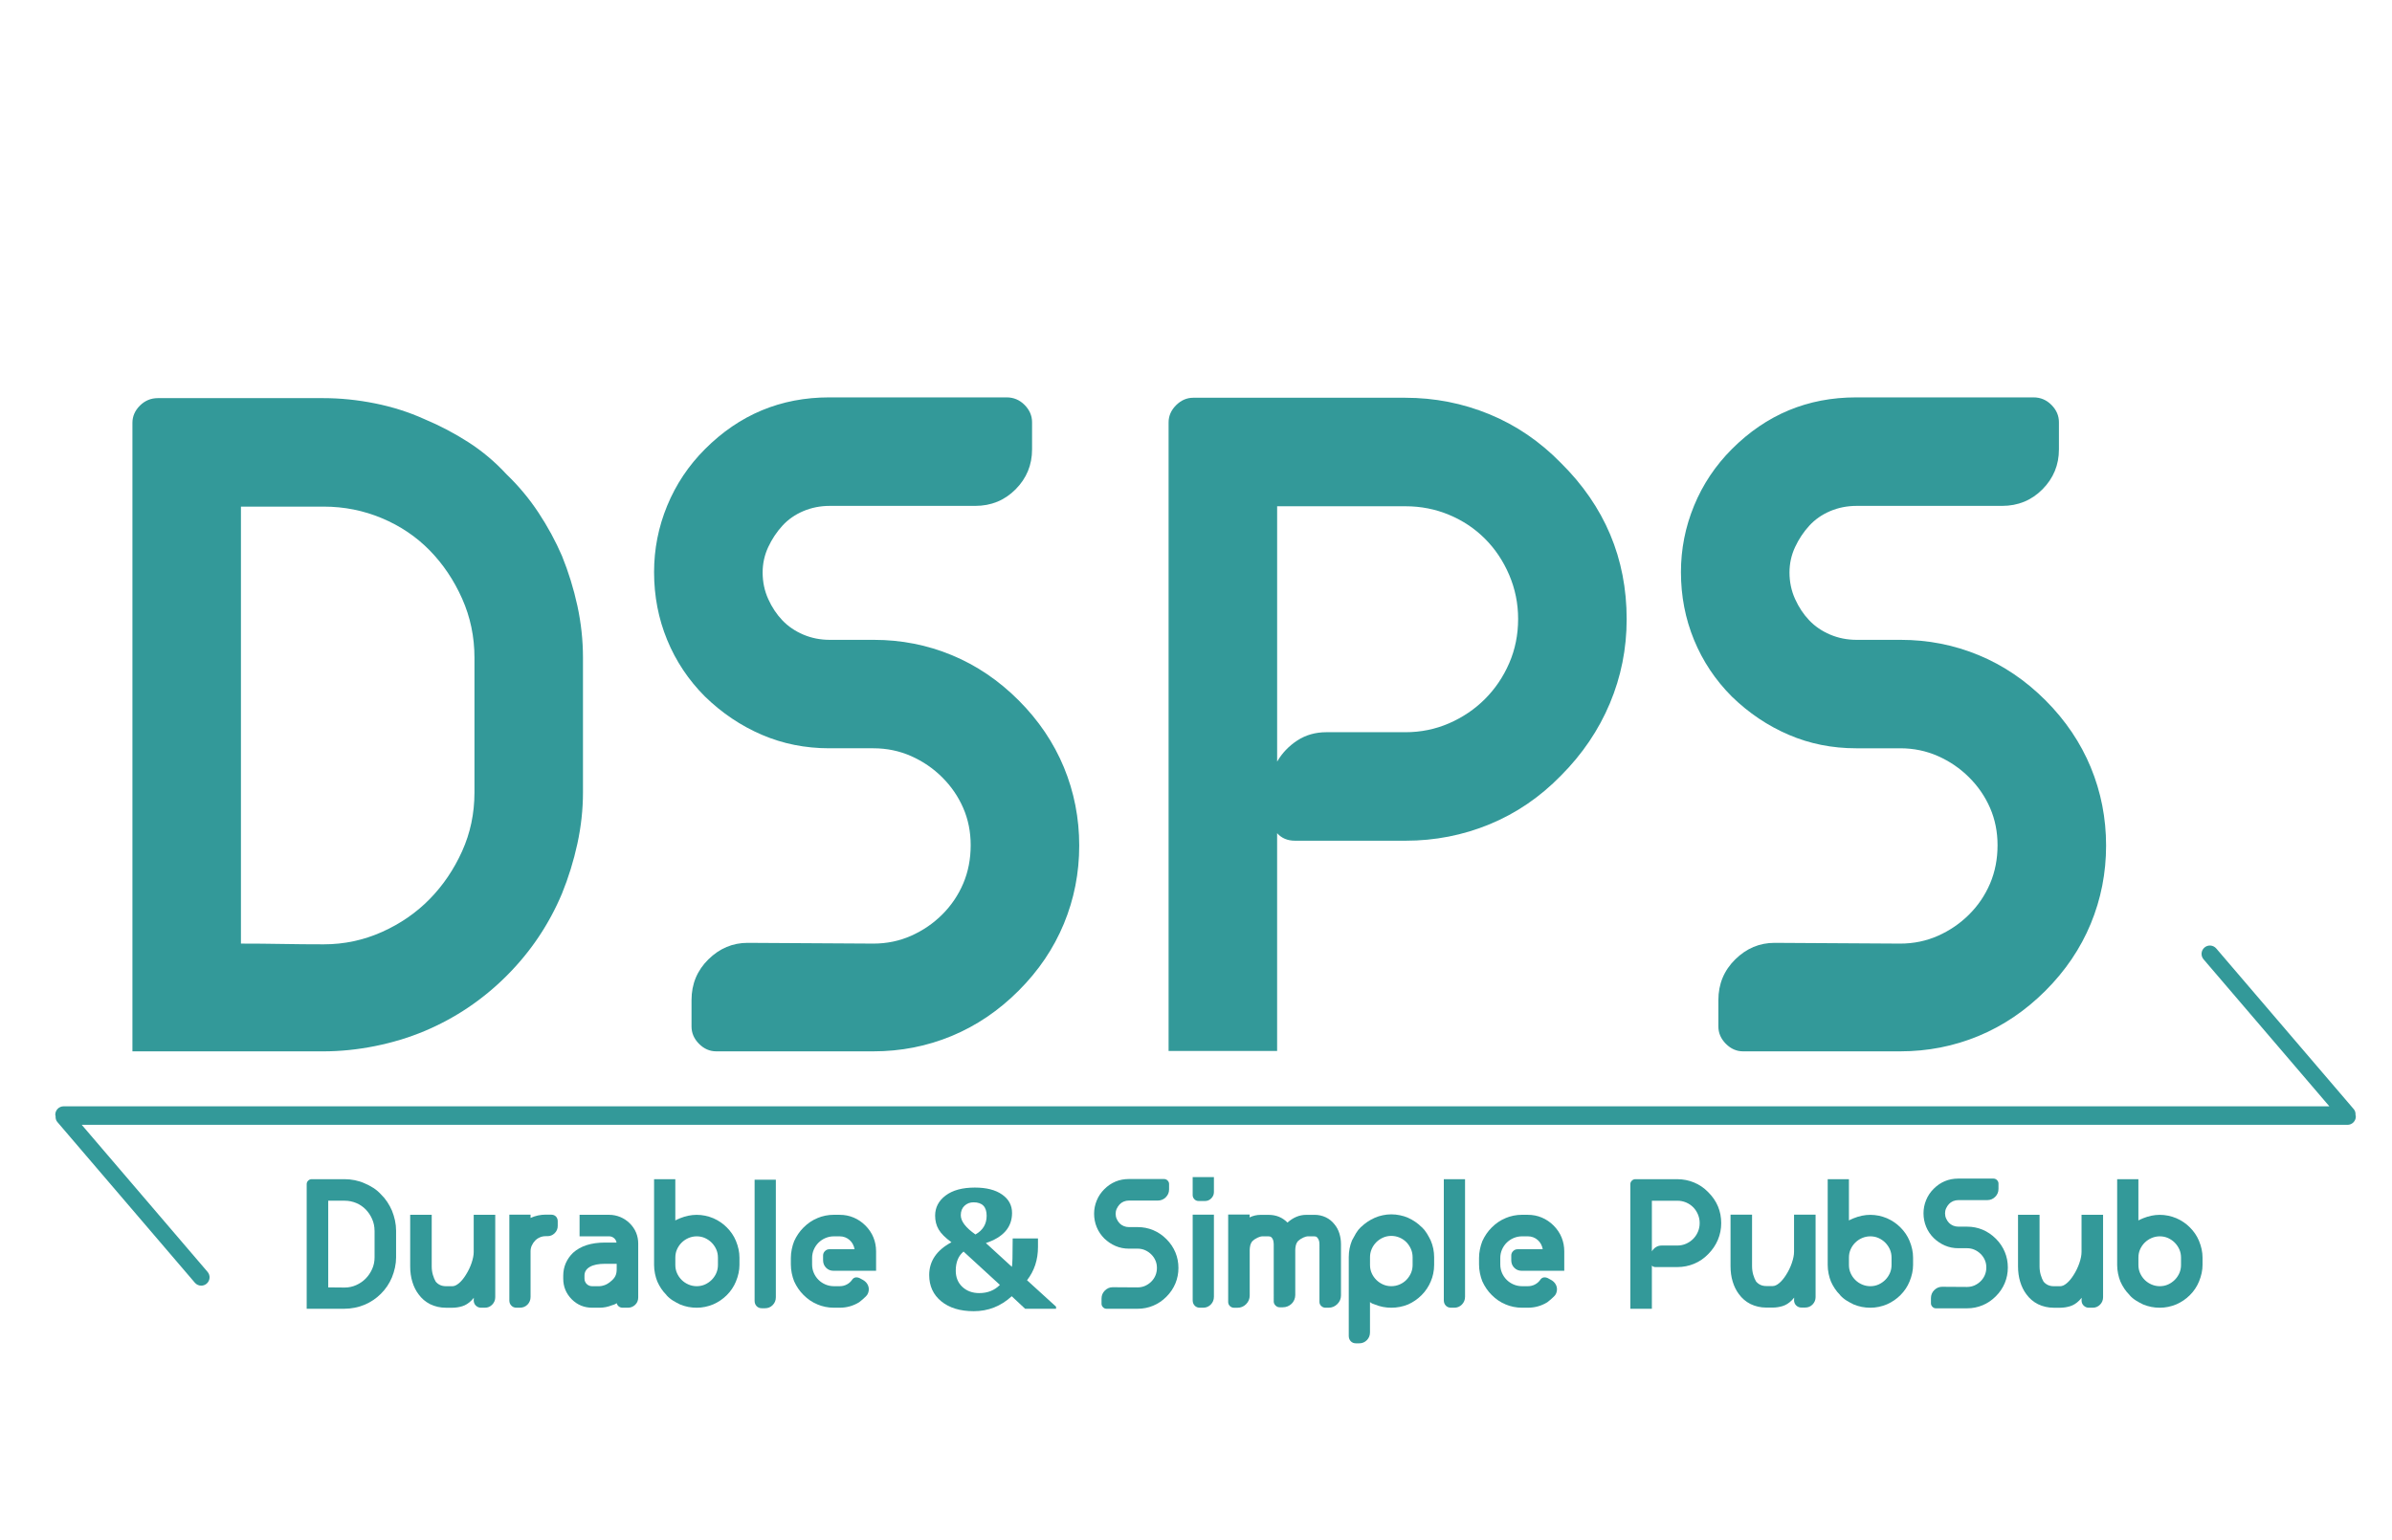 <?xml version="1.0" encoding="utf-8"?>
<!-- Generator: Adobe Illustrator 14.0.0, SVG Export Plug-In  -->
<!DOCTYPE svg PUBLIC "-//W3C//DTD SVG 1.1//EN" "http://www.w3.org/Graphics/SVG/1.1/DTD/svg11.dtd">
<svg version="1.1"
	 xmlns="http://www.w3.org/2000/svg" xmlns:xlink="http://www.w3.org/1999/xlink" xmlns:a="http://ns.adobe.com/AdobeSVGViewerExtensions/3.0/"
	 x="0px" y="0px" width="163px" height="105px" viewBox="-3.767 -27.087 163 105" enable-background="new -3.767 -27.087 163 105"
	 xml:space="preserve">
<defs>
</defs>
<g>
	<path fill="#339999" d="M22.191,54.322c0.162,0.155,0.305,0.328,0.43,0.517c0.125,0.188,0.231,0.384,0.319,0.587
		c0.087,0.216,0.157,0.439,0.208,0.673c0.05,0.232,0.076,0.467,0.076,0.703v1.82c0,0.229-0.025,0.461-0.076,0.693
		c-0.051,0.232-0.12,0.457-0.208,0.673c-0.175,0.418-0.425,0.789-0.749,1.112c-0.324,0.324-0.695,0.573-1.113,0.749
		c-0.209,0.088-0.432,0.155-0.668,0.202c-0.236,0.047-0.469,0.071-0.698,0.071h-2.58v-8.498c0-0.088,0.033-0.165,0.101-0.233
		c0.067-0.067,0.148-0.101,0.243-0.101h2.236c0.229,0,0.462,0.023,0.698,0.07c0.236,0.048,0.459,0.118,0.668,0.213
		c0.209,0.088,0.408,0.192,0.597,0.313S22.036,54.154,22.191,54.322z M21.756,56.802c0-0.284-0.056-0.55-0.167-0.8
		c-0.111-0.249-0.257-0.467-0.438-0.652c-0.182-0.186-0.396-0.33-0.646-0.436c-0.249-0.104-0.511-0.156-0.787-0.156H18.6v5.908
		c0.188,0,0.375,0.001,0.56,0.005c0.185,0.003,0.372,0.005,0.56,0.005c0.276,0,0.538-0.056,0.787-0.167s0.464-0.26,0.646-0.445
		c0.181-0.185,0.328-0.4,0.438-0.647c0.111-0.246,0.167-0.511,0.167-0.794V56.802z"/>
</g>
<g>
	<path fill="#339999" d="M28.514,55.719h1.467v5.615c0,0.195-0.068,0.363-0.204,0.505c-0.136,0.143-0.306,0.213-0.509,0.213h-0.254
		c-0.136,0-0.253-0.047-0.352-0.142c-0.099-0.095-0.148-0.216-0.148-0.364l0.008-0.172l-0.162,0.182
		c-0.196,0.196-0.406,0.327-0.628,0.395c-0.223,0.067-0.446,0.102-0.669,0.102h-0.446c-0.378,0-0.737-0.081-1.074-0.243
		c-0.318-0.161-0.581-0.388-0.791-0.678c-0.183-0.242-0.323-0.525-0.421-0.85c-0.098-0.323-0.146-0.674-0.146-1.052v-3.511h1.467
		v3.511c0,0.209,0.027,0.404,0.081,0.587c0.054,0.182,0.118,0.333,0.191,0.455c0.175,0.209,0.407,0.313,0.696,0.313h0.443
		c0.134,0,0.282-0.067,0.443-0.202c0.162-0.135,0.316-0.32,0.464-0.557c0.168-0.263,0.301-0.538,0.398-0.824
		c0.097-0.287,0.146-0.538,0.146-0.754V55.719z"/>
</g>
<g>
	<path fill="#339999" d="M33.794,55.709c0.135,0,0.243,0.042,0.324,0.127c0.08,0.085,0.121,0.192,0.121,0.321v0.315
		c0,0.197-0.069,0.363-0.207,0.499c-0.139,0.136-0.303,0.204-0.491,0.204H33.42c-0.142,0-0.275,0.026-0.399,0.081
		c-0.125,0.054-0.233,0.128-0.324,0.223c-0.091,0.094-0.165,0.204-0.223,0.328c-0.058,0.125-0.086,0.258-0.086,0.399v3.106
		c0,0.209-0.069,0.384-0.207,0.525c-0.139,0.143-0.312,0.213-0.521,0.213h-0.243c-0.135,0-0.248-0.048-0.339-0.142
		c-0.091-0.095-0.136-0.21-0.136-0.345v-5.856h1.446v0.224c0.33-0.149,0.675-0.224,1.032-0.224H33.794z"/>
</g>
<g>
	<path fill="#339999" d="M39.143,56.296c0.387,0.384,0.581,0.85,0.581,1.396v3.652c0,0.209-0.07,0.379-0.209,0.511
		c-0.14,0.132-0.304,0.197-0.494,0.197h-0.367c-0.095,0-0.18-0.029-0.254-0.087c-0.075-0.058-0.119-0.131-0.133-0.219
		c-0.061,0.034-0.118,0.063-0.172,0.087c-0.054,0.023-0.111,0.042-0.172,0.056c-0.271,0.108-0.55,0.163-0.84,0.163h-0.496
		c-0.546,0-1.012-0.192-1.396-0.576c-0.385-0.392-0.577-0.86-0.577-1.406v-0.203c0-0.303,0.058-0.586,0.172-0.85
		c0.115-0.263,0.28-0.499,0.496-0.708c0.513-0.465,1.237-0.698,2.175-0.698h0.789c-0.02-0.121-0.077-0.223-0.172-0.304
		c-0.095-0.08-0.206-0.121-0.334-0.121h-2.013v-1.467h2.013c0.264,0,0.517,0.051,0.761,0.151
		C38.746,55.972,38.959,56.113,39.143,56.296z M38.257,59.058h-0.8c-0.445,0-0.789,0.07-1.031,0.211
		c-0.243,0.141-0.364,0.338-0.364,0.593v0.201c0,0.147,0.05,0.271,0.151,0.372c0.102,0.1,0.226,0.15,0.374,0.15h0.496
		c0.095,0,0.209-0.023,0.344-0.07s0.27-0.128,0.405-0.241c0.147-0.114,0.256-0.234,0.323-0.362c0.067-0.127,0.102-0.284,0.102-0.472
		V59.058z"/>
</g>
<g>
	<path fill="#339999" d="M45.762,56.579c0.271,0.27,0.476,0.573,0.617,0.91c0.162,0.392,0.243,0.772,0.243,1.144v0.506
		c0,0.363-0.081,0.741-0.243,1.133c-0.142,0.344-0.347,0.65-0.617,0.92c-0.263,0.264-0.569,0.473-0.92,0.628
		c-0.371,0.155-0.749,0.232-1.134,0.232c-0.397,0-0.775-0.074-1.133-0.223c-0.169-0.081-0.332-0.17-0.49-0.268
		c-0.159-0.099-0.306-0.222-0.44-0.37h0.01c-0.142-0.142-0.263-0.288-0.363-0.439c-0.102-0.152-0.189-0.313-0.264-0.48
		c-0.067-0.162-0.121-0.343-0.162-0.541c-0.04-0.199-0.061-0.396-0.061-0.592v-5.848h1.447v2.813
		c0.054-0.034,0.107-0.061,0.161-0.081c0.055-0.021,0.108-0.044,0.162-0.071c0.385-0.154,0.763-0.232,1.133-0.232
		c0.385,0,0.763,0.078,1.134,0.232C45.193,56.106,45.5,56.315,45.762,56.579z M45.156,58.633c0-0.203-0.039-0.39-0.116-0.562
		c-0.078-0.172-0.183-0.324-0.313-0.456c-0.132-0.131-0.284-0.235-0.456-0.313c-0.172-0.077-0.358-0.116-0.562-0.116
		c-0.195,0-0.383,0.039-0.562,0.116c-0.179,0.078-0.333,0.183-0.465,0.313c-0.132,0.132-0.236,0.284-0.313,0.456
		c-0.078,0.172-0.116,0.358-0.116,0.562v0.506c0,0.202,0.038,0.389,0.116,0.561c0.077,0.173,0.182,0.324,0.313,0.456
		c0.132,0.131,0.286,0.235,0.465,0.313c0.179,0.077,0.366,0.116,0.562,0.116c0.203,0,0.39-0.039,0.562-0.116
		c0.172-0.078,0.324-0.183,0.456-0.313c0.131-0.132,0.235-0.283,0.313-0.456c0.077-0.172,0.116-0.358,0.116-0.561V58.633z"/>
</g>
<g>
	<path fill="#339999" d="M47.655,53.327h1.447v8.012c0,0.209-0.071,0.387-0.213,0.531c-0.142,0.146-0.317,0.218-0.526,0.218h-0.212
		c-0.148,0-0.269-0.047-0.359-0.142s-0.137-0.216-0.137-0.364V53.327z"/>
</g>
<g>
	<path fill="#339999" d="M53.453,55.719c0.338,0,0.654,0.063,0.951,0.188s0.563,0.305,0.8,0.541c0.242,0.243,0.425,0.513,0.546,0.81
		s0.183,0.613,0.183,0.95v1.326h-2.904c-0.202,0-0.37-0.069-0.506-0.208c-0.135-0.138-0.202-0.309-0.202-0.511v-0.323
		c0-0.115,0.042-0.215,0.127-0.299c0.084-0.084,0.184-0.127,0.298-0.127h1.72c-0.02-0.121-0.059-0.235-0.116-0.344
		c-0.057-0.107-0.131-0.202-0.223-0.283c-0.091-0.081-0.193-0.144-0.309-0.188c-0.114-0.043-0.235-0.065-0.364-0.065h-0.395
		c-0.202,0-0.395,0.039-0.576,0.116c-0.182,0.078-0.341,0.185-0.476,0.319s-0.241,0.291-0.318,0.47
		c-0.078,0.179-0.116,0.369-0.116,0.572v0.435c0,0.209,0.038,0.403,0.116,0.582c0.077,0.179,0.184,0.335,0.318,0.47
		c0.135,0.136,0.294,0.241,0.476,0.319c0.182,0.077,0.374,0.116,0.576,0.116h0.395c0.169,0,0.326-0.037,0.471-0.111
		c0.146-0.074,0.265-0.176,0.359-0.304l-0.01,0.011c0.121-0.196,0.296-0.246,0.525-0.152l0.243,0.132
		c0.128,0.074,0.226,0.167,0.293,0.278s0.102,0.23,0.102,0.358c0,0.088-0.017,0.176-0.051,0.264
		c-0.033,0.087-0.088,0.165-0.162,0.232c-0.128,0.128-0.276,0.256-0.444,0.385c-0.405,0.249-0.847,0.374-1.326,0.374h-0.395
		c-0.397,0-0.778-0.077-1.143-0.232h0.01c-0.337-0.135-0.65-0.348-0.94-0.638c-0.264-0.263-0.476-0.573-0.638-0.931
		c-0.067-0.169-0.121-0.353-0.162-0.552c-0.04-0.198-0.061-0.399-0.061-0.602v-0.435c0-0.196,0.021-0.394,0.061-0.592
		c0.041-0.199,0.095-0.383,0.162-0.552c0.162-0.357,0.374-0.668,0.638-0.931c0.29-0.29,0.604-0.502,0.94-0.638h-0.01
		c0.364-0.154,0.745-0.232,1.143-0.232H53.453z"/>
</g>
<g>
	<path fill="#339999" d="M75.719,57.378c0.27,0.27,0.473,0.571,0.611,0.905c0.138,0.334,0.206,0.687,0.206,1.058
		s-0.069,0.723-0.207,1.057c-0.139,0.334-0.343,0.636-0.612,0.905c-0.27,0.271-0.571,0.475-0.905,0.612
		c-0.334,0.139-0.687,0.208-1.057,0.208H71.63c-0.088,0-0.165-0.034-0.232-0.103c-0.067-0.067-0.102-0.146-0.102-0.234V61.43
		c0-0.217,0.076-0.4,0.228-0.55c0.152-0.149,0.329-0.225,0.531-0.225l1.7,0.011c0.182,0,0.352-0.035,0.511-0.105
		c0.158-0.071,0.298-0.167,0.42-0.288c0.121-0.121,0.216-0.26,0.283-0.418s0.101-0.331,0.101-0.519c0-0.182-0.033-0.35-0.101-0.504
		c-0.067-0.155-0.162-0.293-0.283-0.413c-0.122-0.121-0.262-0.217-0.42-0.288c-0.159-0.07-0.329-0.105-0.511-0.105h-0.598
		c-0.323,0-0.627-0.061-0.91-0.183c-0.283-0.121-0.54-0.294-0.769-0.517c-0.223-0.224-0.394-0.479-0.511-0.766
		c-0.118-0.287-0.178-0.593-0.178-0.918c0-0.311,0.06-0.609,0.178-0.896c0.117-0.288,0.288-0.543,0.511-0.766
		c0.465-0.467,1.024-0.7,1.679-0.7h2.398c0.094,0,0.175,0.034,0.242,0.103c0.067,0.067,0.102,0.146,0.102,0.234v0.366
		c0,0.211-0.074,0.391-0.223,0.54s-0.331,0.225-0.547,0.225h-1.966c-0.127,0-0.247,0.023-0.357,0.07
		c-0.111,0.047-0.205,0.113-0.282,0.197c-0.077,0.085-0.142,0.181-0.191,0.288c-0.051,0.108-0.076,0.223-0.076,0.345
		c0,0.128,0.025,0.247,0.076,0.358s0.114,0.208,0.191,0.289c0.077,0.08,0.172,0.145,0.282,0.191c0.111,0.048,0.23,0.071,0.358,0.071
		h0.596c0.37,0,0.722,0.069,1.055,0.207C75.149,56.904,75.451,57.108,75.719,57.378z"/>
</g>
<g>
	<path fill="#339999" d="M77.507,53.149h1.447v1.021c0,0.162-0.06,0.304-0.178,0.425s-0.261,0.183-0.43,0.183h-0.435
		c-0.115,0-0.211-0.041-0.289-0.122c-0.077-0.081-0.116-0.175-0.116-0.283V53.149z M77.507,55.709h1.447v5.594
		c0,0.209-0.071,0.387-0.213,0.531c-0.142,0.146-0.317,0.218-0.526,0.218h-0.212c-0.148,0-0.269-0.047-0.359-0.142
		s-0.137-0.216-0.137-0.364V55.709z"/>
</g>
<g>
	<path fill="#339999" d="M85.8,55.719c0.277,0,0.533,0.056,0.771,0.167c0.236,0.111,0.438,0.274,0.607,0.49l-0.01-0.01
		c0.148,0.176,0.26,0.381,0.334,0.617s0.111,0.482,0.111,0.738v3.49c0,0.229-0.083,0.427-0.249,0.592
		c-0.167,0.165-0.365,0.248-0.596,0.248h-0.214c-0.109,0-0.204-0.039-0.286-0.116c-0.081-0.077-0.122-0.17-0.122-0.277V57.73
		c0-0.033-0.003-0.08-0.01-0.141s-0.023-0.121-0.051-0.182s-0.063-0.113-0.106-0.157c-0.044-0.043-0.105-0.065-0.187-0.065h-0.455
		c-0.027,0-0.066,0.007-0.117,0.021c-0.05,0.014-0.105,0.033-0.167,0.061c-0.061,0.026-0.123,0.061-0.187,0.101
		c-0.064,0.041-0.123,0.088-0.177,0.142v-0.01c-0.081,0.101-0.134,0.207-0.157,0.317c-0.023,0.111-0.035,0.211-0.035,0.298v3.069
		c0,0.114-0.022,0.224-0.066,0.328s-0.104,0.193-0.182,0.268c-0.078,0.074-0.167,0.133-0.269,0.177
		c-0.101,0.043-0.209,0.065-0.323,0.065h-0.223c-0.108,0-0.202-0.04-0.283-0.121s-0.121-0.172-0.121-0.272V57.73
		c0-0.033-0.004-0.08-0.011-0.141S83,57.469,82.976,57.408s-0.059-0.113-0.105-0.157c-0.047-0.043-0.11-0.065-0.191-0.065h-0.452
		c-0.027,0-0.065,0.007-0.115,0.021c-0.051,0.014-0.106,0.033-0.166,0.061c-0.061,0.026-0.123,0.061-0.187,0.101
		c-0.063,0.041-0.122,0.088-0.176,0.142v-0.01c-0.08,0.101-0.133,0.207-0.156,0.317c-0.023,0.111-0.035,0.211-0.035,0.298v3.1
		c0,0.229-0.081,0.426-0.244,0.591s-0.36,0.247-0.591,0.247h-0.224c-0.116,0-0.213-0.039-0.291-0.116
		c-0.078-0.078-0.117-0.171-0.117-0.278v-5.959h1.467l-0.01,0.193c0.243-0.115,0.493-0.173,0.75-0.173h0.547
		c0.514,0,0.942,0.176,1.287,0.526c0.392-0.351,0.817-0.526,1.276-0.526H85.8z"/>
</g>
<g>
	<path fill="#339999" d="M93.105,56.544c0.136,0.129,0.253,0.271,0.352,0.431c0.098,0.158,0.188,0.322,0.27,0.491
		c0.156,0.364,0.234,0.745,0.234,1.144v0.526c0,0.196-0.021,0.392-0.061,0.588c-0.041,0.195-0.099,0.377-0.173,0.546
		c-0.067,0.162-0.153,0.322-0.259,0.481c-0.104,0.158-0.225,0.306-0.359,0.44c-0.271,0.27-0.578,0.482-0.923,0.638
		c-0.365,0.148-0.747,0.223-1.146,0.223c-0.392,0-0.767-0.074-1.125-0.223c-0.054-0.021-0.092-0.034-0.111-0.04
		c-0.021-0.007-0.039-0.014-0.056-0.021c-0.018-0.007-0.036-0.017-0.057-0.03c-0.02-0.014-0.054-0.037-0.101-0.071v2.064
		c0,0.209-0.071,0.386-0.213,0.531c-0.142,0.145-0.317,0.217-0.526,0.217h-0.212c-0.148,0-0.269-0.047-0.359-0.142
		s-0.137-0.216-0.137-0.364v-5.368c0-0.398,0.074-0.78,0.223-1.145c0.088-0.169,0.179-0.332,0.273-0.491
		c0.095-0.158,0.209-0.302,0.345-0.431v0.01c0.263-0.256,0.573-0.466,0.932-0.627c0.168-0.075,0.351-0.132,0.546-0.173
		c0.196-0.04,0.389-0.061,0.578-0.061c0.195,0,0.393,0.021,0.592,0.062c0.199,0.04,0.383,0.098,0.552,0.173
		c0.358,0.163,0.665,0.373,0.922,0.632V56.544z M92.494,58.612c0-0.202-0.039-0.392-0.116-0.566
		c-0.078-0.176-0.181-0.329-0.309-0.461c-0.129-0.131-0.282-0.235-0.461-0.313c-0.179-0.077-0.369-0.116-0.571-0.116
		c-0.195,0-0.381,0.039-0.557,0.116c-0.175,0.078-0.328,0.183-0.46,0.313c-0.132,0.132-0.236,0.285-0.313,0.461
		c-0.078,0.175-0.116,0.364-0.116,0.566v0.526c0,0.202,0.038,0.389,0.116,0.561c0.077,0.173,0.182,0.324,0.313,0.456
		c0.132,0.131,0.285,0.235,0.46,0.313c0.176,0.077,0.361,0.116,0.557,0.116c0.202,0,0.393-0.039,0.571-0.116
		c0.179-0.078,0.332-0.183,0.461-0.313c0.128-0.132,0.23-0.283,0.309-0.456c0.077-0.172,0.116-0.358,0.116-0.561V58.612z"/>
</g>
<g>
	<path fill="#339999" d="M94.62,53.291h1.447v8.012c0,0.209-0.071,0.387-0.213,0.531c-0.142,0.146-0.317,0.218-0.526,0.218h-0.212
		c-0.148,0-0.269-0.047-0.359-0.142s-0.137-0.216-0.137-0.364V53.291z"/>
</g>
<g>
	<path fill="#339999" d="M100.348,55.719c0.338,0,0.654,0.063,0.951,0.188s0.563,0.305,0.8,0.541
		c0.242,0.243,0.425,0.513,0.546,0.81s0.183,0.613,0.183,0.95v1.326h-2.904c-0.202,0-0.37-0.069-0.506-0.208
		c-0.135-0.138-0.202-0.309-0.202-0.511v-0.323c0-0.115,0.042-0.215,0.127-0.299c0.084-0.084,0.184-0.127,0.298-0.127h1.72
		c-0.02-0.121-0.059-0.235-0.116-0.344c-0.057-0.107-0.131-0.202-0.223-0.283c-0.091-0.081-0.193-0.144-0.309-0.188
		c-0.114-0.043-0.235-0.065-0.364-0.065h-0.395c-0.202,0-0.395,0.039-0.576,0.116c-0.182,0.078-0.341,0.185-0.476,0.319
		s-0.241,0.291-0.318,0.47c-0.078,0.179-0.116,0.369-0.116,0.572v0.435c0,0.209,0.038,0.403,0.116,0.582
		c0.077,0.179,0.184,0.335,0.318,0.47c0.135,0.136,0.294,0.241,0.476,0.319c0.182,0.077,0.374,0.116,0.576,0.116h0.395
		c0.169,0,0.326-0.037,0.471-0.111c0.146-0.074,0.265-0.176,0.359-0.304l-0.01,0.011c0.121-0.196,0.296-0.246,0.525-0.152
		l0.243,0.132c0.128,0.074,0.226,0.167,0.293,0.278s0.102,0.23,0.102,0.358c0,0.088-0.017,0.176-0.051,0.264
		c-0.033,0.087-0.088,0.165-0.162,0.232c-0.128,0.128-0.276,0.256-0.444,0.385c-0.405,0.249-0.847,0.374-1.326,0.374h-0.395
		c-0.397,0-0.778-0.077-1.143-0.232h0.01c-0.337-0.135-0.65-0.348-0.94-0.638c-0.264-0.263-0.476-0.573-0.638-0.931
		c-0.067-0.169-0.121-0.353-0.162-0.552c-0.04-0.198-0.061-0.399-0.061-0.602v-0.435c0-0.196,0.021-0.394,0.061-0.592
		c0.041-0.199,0.095-0.383,0.162-0.552c0.162-0.357,0.374-0.668,0.638-0.931c0.29-0.29,0.604-0.502,0.94-0.638h-0.01
		c0.364-0.154,0.745-0.232,1.143-0.232H100.348z"/>
</g>
<g>
	<path fill="#339999" d="M112.633,54.171c0.593,0.587,0.89,1.292,0.89,2.114c0,0.398-0.075,0.777-0.227,1.139
		c-0.151,0.36-0.372,0.686-0.661,0.976c-0.283,0.29-0.604,0.51-0.965,0.658c-0.359,0.148-0.738,0.223-1.136,0.223h-1.493
		c-0.102,0-0.183-0.034-0.243-0.103v2.945h-1.467v-8.498c0-0.088,0.034-0.165,0.102-0.233c0.067-0.067,0.145-0.101,0.232-0.101
		h2.863c0.397,0,0.777,0.074,1.138,0.223C112.028,53.662,112.35,53.881,112.633,54.171z M108.798,58.21
		c0.067-0.115,0.158-0.21,0.272-0.285c0.114-0.074,0.245-0.112,0.394-0.112h1.069c0.208,0,0.404-0.04,0.59-0.12
		c0.185-0.081,0.346-0.19,0.484-0.328c0.138-0.138,0.247-0.299,0.327-0.484c0.081-0.185,0.121-0.385,0.121-0.6
		c0-0.208-0.04-0.406-0.121-0.595c-0.08-0.188-0.189-0.352-0.327-0.489c-0.139-0.138-0.3-0.245-0.484-0.322
		c-0.186-0.077-0.382-0.116-0.59-0.116h-1.735V58.21z"/>
</g>
<g>
	<path fill="#339999" d="M118.487,55.708h1.467v5.615c0,0.195-0.067,0.363-0.203,0.505c-0.137,0.143-0.307,0.213-0.51,0.213h-0.255
		c-0.136,0-0.253-0.047-0.352-0.142s-0.147-0.216-0.147-0.364l0.008-0.172l-0.162,0.182c-0.196,0.196-0.405,0.327-0.629,0.395
		c-0.223,0.067-0.445,0.102-0.668,0.102h-0.446c-0.379,0-0.736-0.081-1.074-0.243c-0.317-0.161-0.581-0.388-0.791-0.678
		c-0.182-0.242-0.322-0.525-0.42-0.85c-0.099-0.323-0.147-0.674-0.147-1.052v-3.511h1.467v3.511c0,0.209,0.027,0.404,0.081,0.587
		c0.054,0.182,0.117,0.333,0.191,0.455c0.175,0.209,0.406,0.313,0.695,0.313h0.444c0.134,0,0.282-0.067,0.443-0.202
		s0.315-0.32,0.464-0.557c0.168-0.263,0.301-0.538,0.397-0.824c0.098-0.287,0.146-0.538,0.146-0.754V55.708z"/>
</g>
<g>
	<path fill="#339999" d="M125.737,56.579c0.271,0.27,0.476,0.573,0.617,0.91c0.162,0.392,0.243,0.772,0.243,1.144v0.506
		c0,0.363-0.081,0.741-0.243,1.133c-0.142,0.344-0.347,0.65-0.617,0.92c-0.263,0.264-0.569,0.473-0.92,0.628
		c-0.371,0.155-0.749,0.232-1.134,0.232c-0.397,0-0.775-0.074-1.133-0.223c-0.169-0.081-0.332-0.17-0.49-0.268
		c-0.159-0.099-0.306-0.222-0.44-0.37h0.01c-0.142-0.142-0.263-0.288-0.363-0.439c-0.102-0.152-0.189-0.313-0.264-0.48
		c-0.067-0.162-0.121-0.343-0.162-0.541c-0.04-0.199-0.061-0.396-0.061-0.592v-5.848h1.447v2.813
		c0.054-0.034,0.107-0.061,0.161-0.081c0.055-0.021,0.108-0.044,0.162-0.071c0.385-0.154,0.763-0.232,1.133-0.232
		c0.385,0,0.763,0.078,1.134,0.232C125.167,56.106,125.474,56.315,125.737,56.579z M125.13,58.633c0-0.203-0.039-0.39-0.116-0.562
		c-0.078-0.172-0.183-0.324-0.313-0.456c-0.132-0.131-0.284-0.235-0.456-0.313c-0.172-0.077-0.358-0.116-0.562-0.116
		c-0.195,0-0.383,0.039-0.562,0.116c-0.179,0.078-0.333,0.183-0.465,0.313c-0.132,0.132-0.236,0.284-0.313,0.456
		c-0.078,0.172-0.116,0.358-0.116,0.562v0.506c0,0.202,0.038,0.389,0.116,0.561c0.077,0.173,0.182,0.324,0.313,0.456
		c0.132,0.131,0.286,0.235,0.465,0.313c0.179,0.077,0.366,0.116,0.562,0.116c0.203,0,0.39-0.039,0.562-0.116
		c0.172-0.078,0.324-0.183,0.456-0.313c0.131-0.132,0.235-0.283,0.313-0.456c0.077-0.172,0.116-0.358,0.116-0.561V58.633z"/>
</g>
<g>
	<path fill="#339999" d="M132.238,57.348c0.27,0.27,0.473,0.571,0.611,0.905c0.138,0.334,0.206,0.687,0.206,1.058
		s-0.069,0.723-0.207,1.057c-0.139,0.334-0.343,0.636-0.612,0.905c-0.27,0.271-0.571,0.475-0.905,0.612
		c-0.334,0.139-0.687,0.208-1.057,0.208h-2.125c-0.088,0-0.165-0.034-0.232-0.103c-0.067-0.067-0.102-0.146-0.102-0.234v-0.356
		c0-0.217,0.076-0.4,0.228-0.55c0.152-0.149,0.329-0.225,0.531-0.225l1.7,0.011c0.182,0,0.352-0.035,0.511-0.105
		c0.158-0.071,0.298-0.167,0.42-0.288c0.121-0.121,0.216-0.26,0.283-0.418s0.101-0.331,0.101-0.519c0-0.182-0.033-0.35-0.101-0.504
		c-0.067-0.155-0.162-0.293-0.283-0.413c-0.122-0.121-0.262-0.217-0.42-0.288c-0.159-0.07-0.329-0.105-0.511-0.105h-0.598
		c-0.323,0-0.627-0.061-0.91-0.183c-0.283-0.121-0.54-0.294-0.769-0.517c-0.223-0.224-0.394-0.479-0.511-0.766
		c-0.118-0.287-0.178-0.593-0.178-0.918c0-0.311,0.06-0.609,0.178-0.896c0.117-0.288,0.288-0.543,0.511-0.766
		c0.465-0.467,1.024-0.7,1.679-0.7h2.398c0.094,0,0.175,0.034,0.242,0.103c0.067,0.067,0.102,0.146,0.102,0.234v0.366
		c0,0.211-0.074,0.391-0.223,0.54s-0.331,0.225-0.547,0.225h-1.966c-0.127,0-0.247,0.023-0.357,0.07
		c-0.111,0.047-0.205,0.113-0.282,0.197c-0.077,0.085-0.142,0.181-0.191,0.288c-0.051,0.108-0.076,0.223-0.076,0.345
		c0,0.128,0.025,0.247,0.076,0.358s0.114,0.208,0.191,0.289c0.077,0.08,0.172,0.145,0.282,0.191c0.111,0.048,0.23,0.071,0.358,0.071
		h0.596c0.37,0,0.722,0.069,1.055,0.207C131.667,56.874,131.969,57.078,132.238,57.348z"/>
</g>
<g>
	<path fill="#339999" d="M138.078,55.719h1.467v5.615c0,0.195-0.067,0.363-0.203,0.505c-0.137,0.143-0.307,0.213-0.51,0.213h-0.255
		c-0.136,0-0.253-0.047-0.352-0.142s-0.147-0.216-0.147-0.364l0.008-0.172l-0.162,0.182c-0.196,0.196-0.405,0.327-0.629,0.395
		c-0.223,0.067-0.445,0.102-0.668,0.102h-0.446c-0.379,0-0.736-0.081-1.074-0.243c-0.317-0.161-0.581-0.388-0.791-0.678
		c-0.182-0.242-0.322-0.525-0.42-0.85c-0.099-0.323-0.147-0.674-0.147-1.052v-3.511h1.467v3.511c0,0.209,0.027,0.404,0.081,0.587
		c0.054,0.182,0.117,0.333,0.191,0.455c0.175,0.209,0.406,0.313,0.695,0.313h0.444c0.134,0,0.282-0.067,0.443-0.202
		s0.315-0.32,0.464-0.557c0.168-0.263,0.301-0.538,0.397-0.824c0.098-0.287,0.146-0.538,0.146-0.754V55.719z"/>
</g>
<g>
	<path fill="#339999" d="M145.462,56.579c0.271,0.27,0.476,0.573,0.617,0.91c0.162,0.392,0.243,0.772,0.243,1.144v0.506
		c0,0.363-0.081,0.741-0.243,1.133c-0.142,0.344-0.347,0.65-0.617,0.92c-0.263,0.264-0.569,0.473-0.92,0.628
		c-0.371,0.155-0.749,0.232-1.134,0.232c-0.397,0-0.775-0.074-1.133-0.223c-0.169-0.081-0.332-0.17-0.49-0.268
		c-0.159-0.099-0.306-0.222-0.44-0.37h0.01c-0.142-0.142-0.263-0.288-0.363-0.439c-0.102-0.152-0.189-0.313-0.264-0.48
		c-0.067-0.162-0.121-0.343-0.162-0.541c-0.04-0.199-0.061-0.396-0.061-0.592v-5.848h1.447v2.813
		c0.054-0.034,0.107-0.061,0.161-0.081c0.055-0.021,0.108-0.044,0.162-0.071c0.385-0.154,0.763-0.232,1.133-0.232
		c0.385,0,0.763,0.078,1.134,0.232C144.893,56.106,145.2,56.315,145.462,56.579z M144.856,58.633c0-0.203-0.039-0.39-0.116-0.562
		c-0.078-0.172-0.183-0.324-0.313-0.456c-0.132-0.131-0.284-0.235-0.456-0.313c-0.172-0.077-0.358-0.116-0.562-0.116
		c-0.195,0-0.383,0.039-0.562,0.116c-0.179,0.078-0.333,0.183-0.465,0.313c-0.132,0.132-0.236,0.284-0.313,0.456
		c-0.078,0.172-0.116,0.358-0.116,0.562v0.506c0,0.202,0.038,0.389,0.116,0.561c0.077,0.173,0.182,0.324,0.313,0.456
		c0.132,0.131,0.286,0.235,0.465,0.313c0.179,0.077,0.366,0.116,0.562,0.116c0.203,0,0.39-0.039,0.562-0.116
		c0.172-0.078,0.324-0.183,0.456-0.313c0.131-0.132,0.235-0.283,0.313-0.456c0.077-0.172,0.116-0.358,0.116-0.561V58.633z"/>
</g>
<path fill="#339999" d="M156.748,48.917c0.007-0.142-0.021-0.282-0.115-0.394l-9.376-10.959c-0.206-0.24-0.564-0.268-0.803-0.063
	c-0.238,0.203-0.267,0.563-0.063,0.801l8.573,10.021H0.569C0.255,48.324,0,48.578,0,48.893c0,0.036,0.014,0.067,0.021,0.102
	c-0.006,0.142,0.021,0.281,0.116,0.393l9.376,10.961c0.112,0.132,0.272,0.199,0.433,0.199c0.13,0,0.262-0.045,0.369-0.137
	c0.239-0.203,0.267-0.563,0.063-0.801L1.804,49.586H156.2c0.314,0,0.568-0.254,0.568-0.568
	C156.768,48.981,156.754,48.951,156.748,48.917z"/>
<g>
	<path fill="#339999" d="M30.758,5.253c0.816,0.783,1.538,1.649,2.168,2.601c0.629,0.952,1.164,1.938,1.605,2.958
		c0.441,1.089,0.791,2.219,1.047,3.392c0.254,1.173,0.381,2.355,0.381,3.545v9.181c0,1.156-0.127,2.32-0.381,3.494
		c-0.256,1.173-0.605,2.304-1.047,3.392c-0.885,2.108-2.141,3.978-3.774,5.611c-1.632,1.631-3.502,2.889-5.61,3.773
		c-1.054,0.441-2.176,0.781-3.366,1.02c-1.191,0.238-2.364,0.357-3.52,0.357H5.257V1.734c0-0.441,0.169-0.833,0.51-1.173
		c0.34-0.339,0.748-0.51,1.224-0.51h11.271c1.156,0,2.329,0.119,3.52,0.357c1.19,0.238,2.312,0.595,3.366,1.071
		c1.054,0.442,2.058,0.969,3.01,1.581C29.108,3.672,29.976,4.404,30.758,5.253z M28.565,17.749c0-1.428-0.28-2.771-0.84-4.029
		c-0.56-1.257-1.296-2.354-2.211-3.29c-0.915-0.935-2-1.666-3.254-2.193c-1.254-0.526-2.576-0.791-3.966-0.791h-5.643v29.786
		c0.948,0,1.889,0.008,2.821,0.025c0.933,0.017,1.873,0.025,2.822,0.025c1.39,0,2.711-0.281,3.966-0.842
		c1.254-0.561,2.339-1.309,3.254-2.244c0.915-0.935,1.651-2.022,2.211-3.264c0.56-1.241,0.84-2.576,0.84-4.003V17.749z"/>
</g>
<g>
	<path fill="#339999" d="M65.653,20.656c1.357,1.36,2.383,2.881,3.08,4.564c0.693,1.683,1.043,3.46,1.043,5.33
		c0,1.87-0.35,3.646-1.047,5.33s-1.725,3.205-3.086,4.565c-1.359,1.359-2.881,2.389-4.564,3.086
		c-1.682,0.696-3.459,1.045-5.33,1.045H45.04c-0.443,0-0.834-0.171-1.174-0.513c-0.34-0.344-0.51-0.737-0.51-1.183v-1.797
		c0-1.096,0.383-2.02,1.146-2.773c0.766-0.754,1.658-1.129,2.678-1.129l8.568,0.051c0.918,0,1.777-0.179,2.576-0.534
		c0.799-0.356,1.506-0.839,2.117-1.448c0.611-0.61,1.088-1.313,1.428-2.109c0.34-0.796,0.51-1.668,0.51-2.617
		c0-0.914-0.17-1.761-0.51-2.54s-0.816-1.474-1.428-2.083c-0.611-0.61-1.318-1.093-2.117-1.448s-1.658-0.534-2.576-0.534h-3.008
		c-1.633,0-3.162-0.306-4.59-0.92c-1.43-0.613-2.721-1.482-3.877-2.606c-1.123-1.125-1.98-2.411-2.576-3.859
		c-0.596-1.448-0.893-2.99-0.893-4.625c0-1.567,0.297-3.075,0.893-4.523c0.596-1.448,1.453-2.734,2.576-3.859
		C46.62,1.175,49.442,0,52.741,0h12.088c0.475,0,0.883,0.171,1.223,0.514s0.51,0.736,0.51,1.181v1.849
		c0,1.062-0.373,1.968-1.121,2.722c-0.748,0.754-1.666,1.13-2.754,1.13h-9.91c-0.645,0-1.246,0.12-1.805,0.357
		c-0.561,0.238-1.035,0.57-1.424,0.995c-0.389,0.425-0.711,0.91-0.965,1.454c-0.254,0.544-0.381,1.122-0.381,1.734
		c0,0.646,0.127,1.25,0.381,1.811s0.576,1.046,0.967,1.454c0.391,0.408,0.865,0.732,1.424,0.969
		c0.561,0.238,1.162,0.357,1.807,0.357h3.004c1.863,0,3.637,0.349,5.314,1.045C62.778,18.268,64.295,19.296,65.653,20.656z"/>
</g>
<g>
	<path fill="#339999" d="M102.592,4.462c2.991,2.958,4.488,6.512,4.488,10.66c0,2.006-0.382,3.919-1.146,5.738
		c-0.764,1.819-1.875,3.46-3.333,4.922c-1.426,1.462-3.046,2.567-4.86,3.315c-1.815,0.749-3.725,1.122-5.727,1.122h-7.531
		c-0.51,0-0.917-0.17-1.222-0.513v14.845h-7.396V1.708c0-0.441,0.17-0.833,0.51-1.173c0.34-0.339,0.73-0.51,1.174-0.51h14.435
		c2.006,0,3.918,0.375,5.737,1.122C99.54,1.896,101.164,3.001,102.592,4.462z M83.262,24.826c0.339-0.582,0.796-1.061,1.372-1.438
		c0.576-0.376,1.237-0.565,1.983-0.565h5.39c1.051,0,2.042-0.203,2.975-0.609c0.932-0.407,1.746-0.957,2.44-1.652
		c0.695-0.695,1.246-1.507,1.652-2.44s0.61-1.94,0.61-3.025c0-1.05-0.204-2.05-0.61-2.999s-0.957-1.771-1.652-2.466
		c-0.694-0.695-1.509-1.237-2.44-1.626c-0.933-0.39-1.924-0.585-2.975-0.585h-8.745V24.826z"/>
</g>
<g>
	<path fill="#339999" d="M135.628,20.656c1.356,1.36,2.383,2.881,3.079,4.564c0.694,1.683,1.043,3.46,1.043,5.33
		c0,1.87-0.35,3.646-1.046,5.33c-0.697,1.683-1.726,3.205-3.086,4.565c-1.36,1.359-2.881,2.389-4.564,3.086
		c-1.683,0.696-3.46,1.045-5.33,1.045h-10.71c-0.442,0-0.834-0.171-1.173-0.513c-0.341-0.344-0.511-0.737-0.511-1.183v-1.797
		c0-1.096,0.383-2.02,1.147-2.773c0.766-0.754,1.658-1.129,2.678-1.129l8.568,0.051c0.918,0,1.776-0.179,2.576-0.534
		c0.799-0.356,1.505-0.839,2.116-1.448c0.612-0.61,1.088-1.313,1.429-2.109c0.339-0.796,0.51-1.668,0.51-2.617
		c0-0.914-0.171-1.761-0.51-2.54c-0.341-0.779-0.816-1.474-1.429-2.083c-0.611-0.61-1.317-1.093-2.116-1.448
		c-0.8-0.355-1.658-0.534-2.576-0.534h-3.009c-1.632,0-3.162-0.306-4.59-0.92c-1.429-0.613-2.721-1.482-3.877-2.606
		c-1.122-1.125-1.98-2.411-2.575-3.859c-0.596-1.448-0.893-2.99-0.893-4.625c0-1.567,0.297-3.075,0.893-4.523
		c0.595-1.448,1.453-2.734,2.575-3.859C116.595,1.175,119.417,0,122.715,0h12.088c0.476,0,0.884,0.171,1.224,0.514
		s0.51,0.736,0.51,1.181v1.849c0,1.062-0.374,1.968-1.122,2.722c-0.748,0.754-1.666,1.13-2.754,1.13h-9.91
		c-0.644,0-1.246,0.12-1.805,0.357c-0.56,0.238-1.034,0.57-1.423,0.995c-0.39,0.425-0.712,0.91-0.966,1.454
		c-0.254,0.544-0.381,1.122-0.381,1.734c0,0.646,0.127,1.25,0.382,1.811c0.254,0.561,0.576,1.046,0.967,1.454
		c0.39,0.408,0.864,0.732,1.424,0.969c0.56,0.238,1.162,0.357,1.807,0.357h3.003c1.864,0,3.637,0.349,5.315,1.045
		C132.753,18.268,134.271,19.296,135.628,20.656z"/>
</g>
<g>
	<path fill="#339999" d="M68.194,62.123h-2.105l-0.913-0.854c-0.737,0.68-1.601,1.02-2.589,1.02c-0.928,0-1.665-0.225-2.213-0.674
		s-0.822-1.047-0.822-1.791c0-0.949,0.506-1.693,1.516-2.234c-0.423-0.309-0.714-0.6-0.873-0.875
		c-0.16-0.276-0.239-0.588-0.239-0.936c0-0.559,0.239-1.018,0.717-1.377c0.479-0.36,1.142-0.54,1.99-0.54
		c0.784,0,1.403,0.157,1.855,0.473c0.453,0.315,0.68,0.733,0.68,1.257c0,0.975-0.595,1.658-1.783,2.052l1.772,1.622
		c0.035-0.104,0.054-0.748,0.054-1.934h1.724v0.58c0,0.873-0.248,1.629-0.746,2.267l1.977,1.8V62.123z M64.37,60.496l-2.477-2.272
		c-0.354,0.294-0.531,0.728-0.531,1.3c0,0.459,0.15,0.828,0.451,1.109s0.684,0.422,1.149,0.422
		C63.536,61.055,64.004,60.868,64.37,60.496z M63.467,55.785c0-0.612-0.297-0.918-0.892-0.918c-0.243,0-0.449,0.078-0.618,0.236
		c-0.168,0.157-0.252,0.372-0.252,0.645c0,0.408,0.333,0.845,0.999,1.311C63.213,56.771,63.467,56.348,63.467,55.785z"/>
</g>
</svg>
